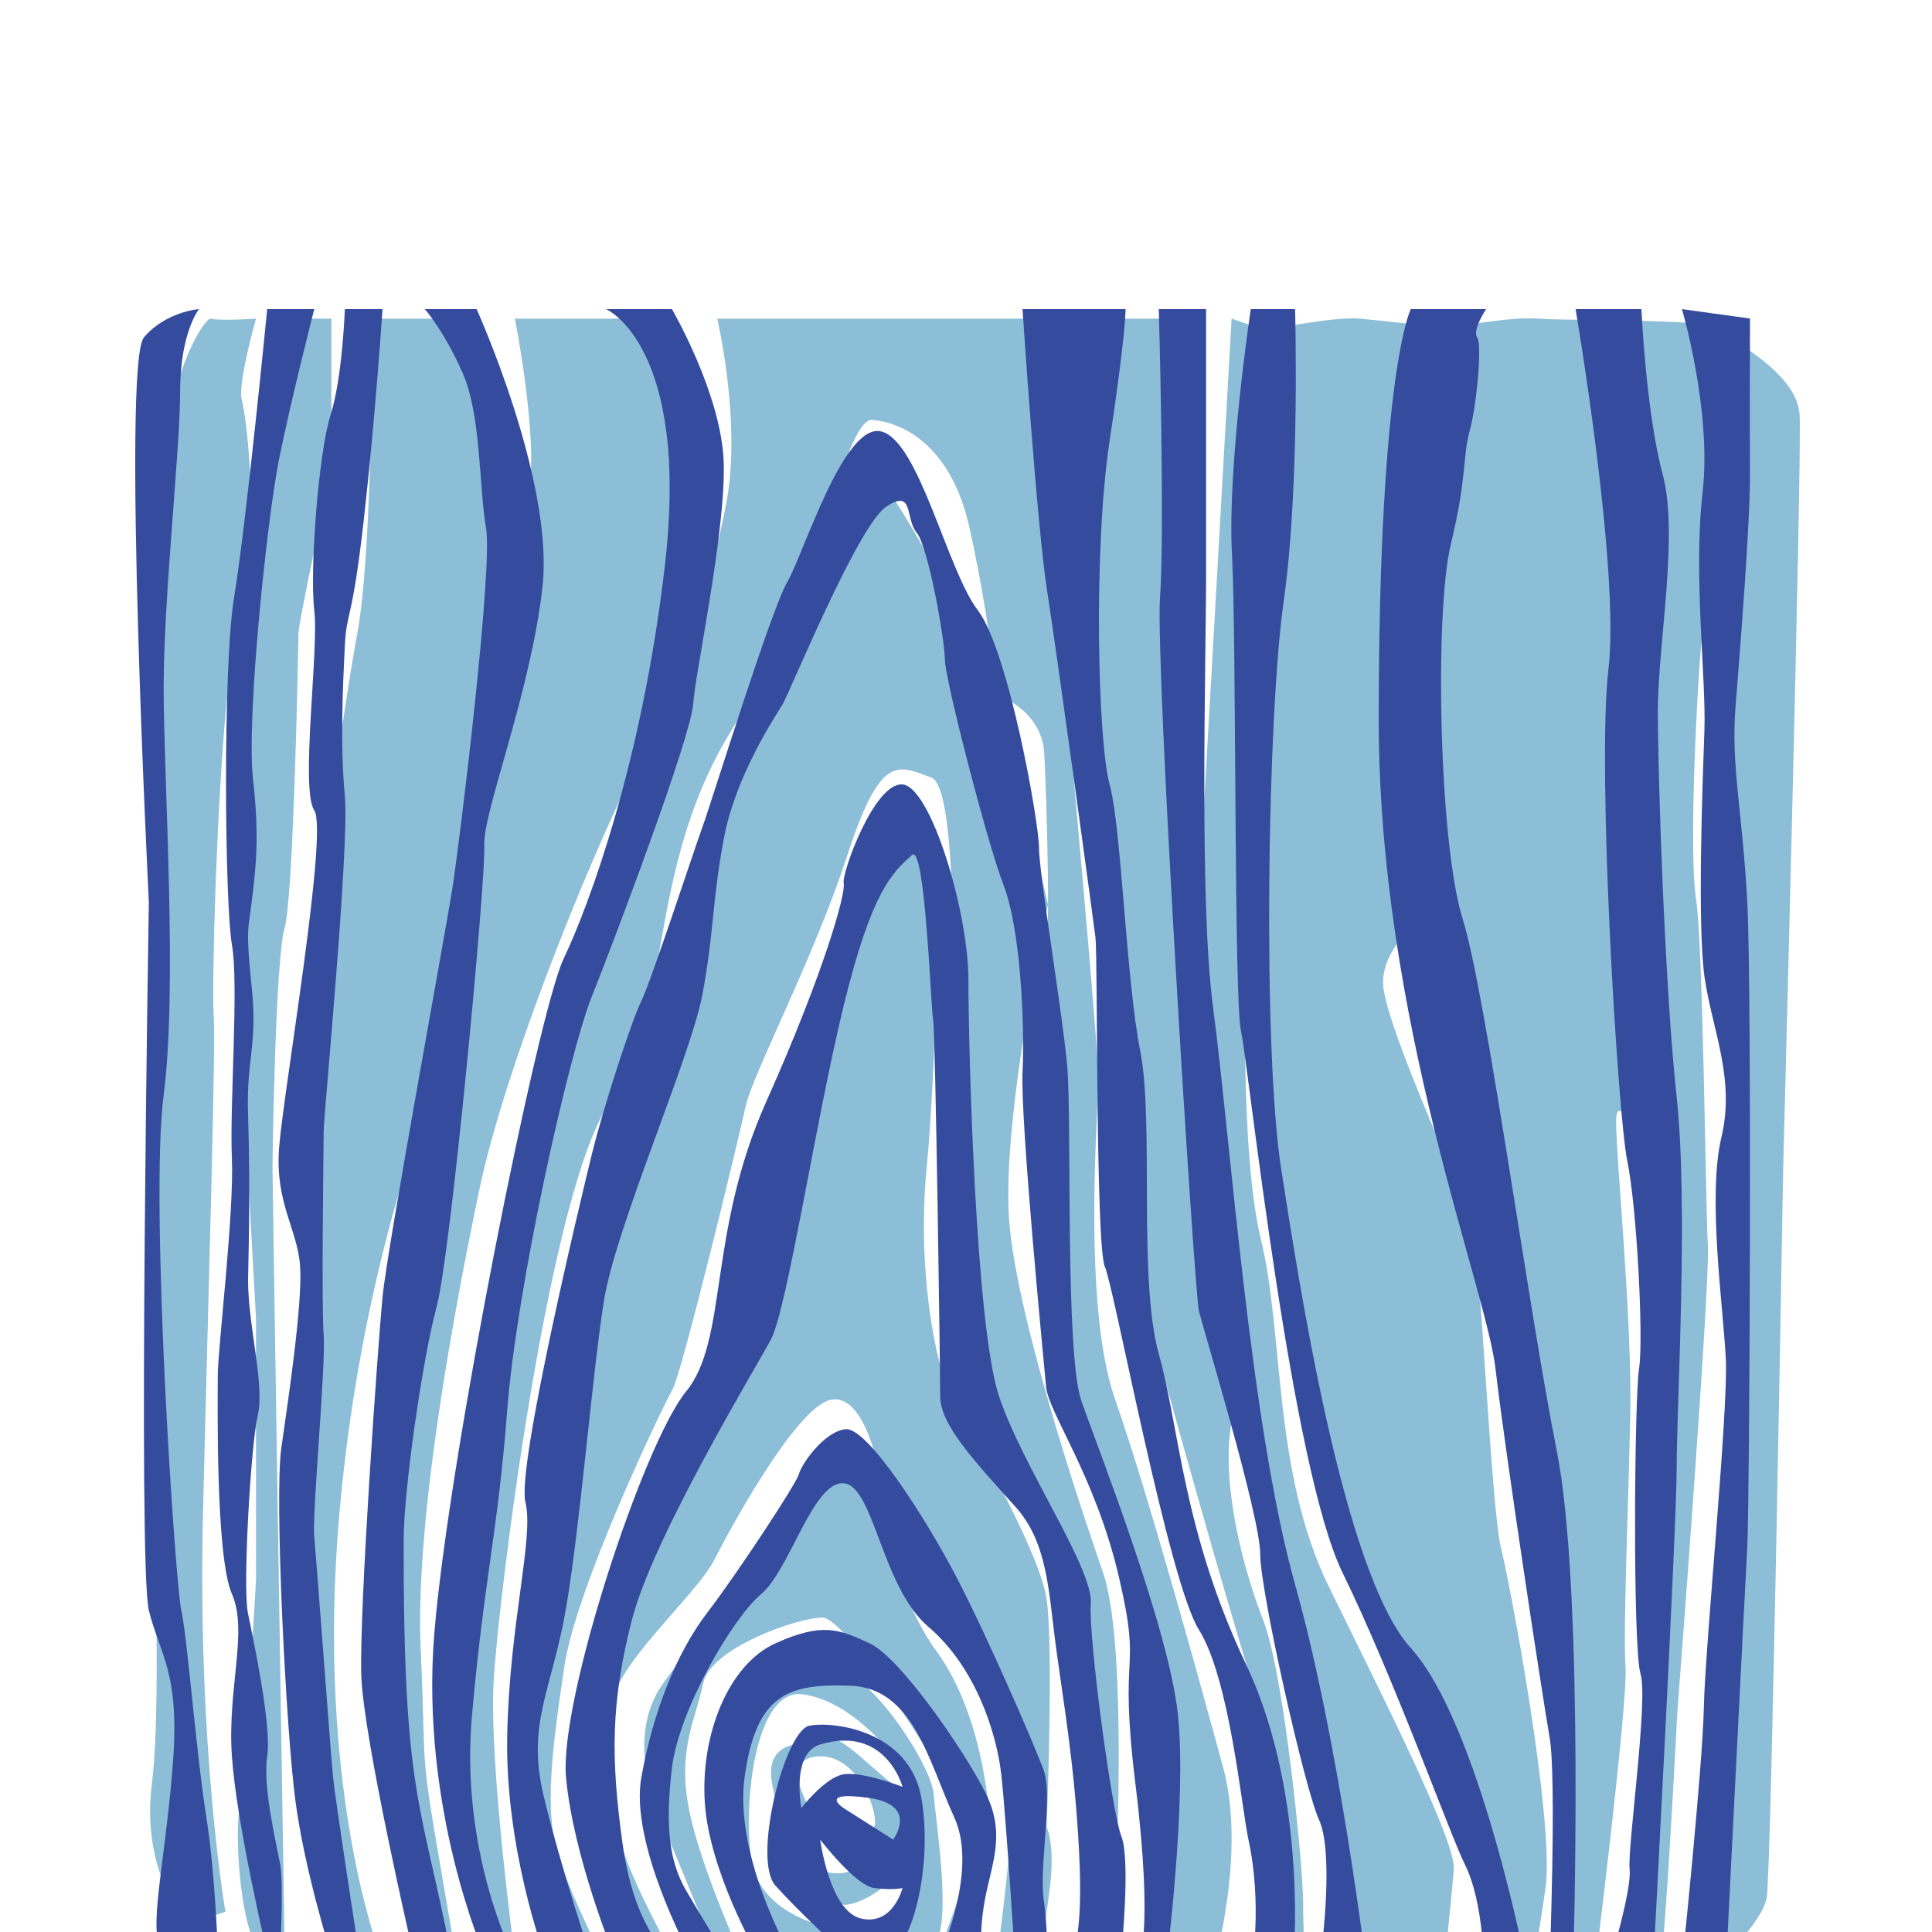<?xml version="1.0" encoding="utf-8"?>
<svg version="1.1" id="レイヤー_1" xmlns="http://www.w3.org/2000/svg" xmlns:xlink="http://www.w3.org/1999/xlink" x="0px"
	 y="0px" width="200" height="200" viewBox="0 -40 215 250" enable-background="new 0 0 215.4 214.59"
	 xml:space="preserve">
<g>
	<g>
		<path fill="#8CBED7" d="M8.777,155.31c0.763-31.058,1.675-60.289,1.371-63.942s0.609-41.715,3.35-52.067
			s0.914-25.397,0.305-27.466s1.827-10.595,1.827-10.595s-4.871,0.305-5.785,0S4.972,8.242,4.972,13.418s-2.83,47.196-2.83,47.196
			v90.128c0,0,1.433,28.622,0,40.192s4.657,18.038,4.657,18.038l4.871-1.596C11.67,207.377,8.014,186.368,8.777,155.31z"/>
		<path fill="#8CBED7" d="M21.11,42.041c0-1.522,4.263-21.314,4.263-21.314V1.23h-5.176l-6.699,47.509v43.542l2.132,38.366v28.317
			v5.48c0,0-1.523,26.74-2.132,29.66s0.001,14.186,2.132,17.535s3.694,0,3.694,0s-1.563-98.717-1.563-100.512
			s0.387-27.068,1.563-31.026S21.11,43.563,21.11,42.041z"/>
		<path fill="#8CBED7" d="M44.555,113.81C47.6,99.284,57.648,73.39,65.565,57.563S67.087,1.23,67.087,1.23H49.123
			c0,0,3.045,15.234,1.827,22.542c-0.415,2.493-1.175,7.789-1.995,13.684L42.424,1.23H30.549c0,0,0.305,29.24-1.827,40.811
			s-5.785,39.583-5.785,39.583l-1.827,33.798l1.522,27.403l-1.522,28.317l2.132,24.969l4.567,17.017h3.958
			c0,0-8.526-21.584-5.329-57.514c2.431-27.311,9.343-47.542,12.521-55.683l-3.844,38.936l-3.349,32.58l3.349,27.709l3.959,13.972
			h2.428c-5.236-30.173-3.662-20.46-4.56-39.549C36.137,156.446,41.51,128.335,44.555,113.81z"/>
		<path fill="#8CBED7" d="M140.774,188.7c-3.045-11.162-9.744-35.532-14.007-47.706s-2.131-37.751-2.131-41.405
			s-3.35-40.497-3.35-40.497L120.982,1.23H75.309c0,0,2.74,11.58,1.522,21.628S64.042,70.967,64.042,70.967l-13.396,40.161
			l-8.223,50.881v28.621l5.176,22.498h1.522c0,0-3.35-24.63-2.74-35.591s7.308-64.663,15.225-75.112s4.277-29.632,15.536-47.901
			S91.75,14.027,95.405,14.332s10.049,3.045,12.484,13.702c1.741,7.62,2.86,15.549,3.356,19.451l0.6,2.583
			c1.184,0.463,5.524,2.495,5.787,7.495c0.305,5.792,0.913,25.584,0,28.02s3.35,55.411,3.35,55.411l8.83,25.983l1.827,28.525v11.875
			l-1.218,5.751l9.135,1.252C139.556,214.38,143.819,199.862,140.774,188.7z"/>
		<path fill="#8CBED7" d="M111.246,47.485l-0.001-0.003c0,0-13.403-24.928-14.926-25.232s-12.18,22.836-12.18,22.836l-8.525,22.228
			l-6.087,26.795l-14.923,42.629c0,0-3.045,44.76-3.957,46.586s3.957,29.806,3.957,29.806h5.48
			c-0.305-1.557-3.045-6.359-5.177-12.449s-0.913-14.616,0.609-24.972s12.788-33.795,14.01-35.927s8.522-32.275,9.436-36.539
			s8.83-19.182,13.185-32.58s6.607-11.571,10.87-10.048s2.437,42.628,2.437,42.628l2.436,37.751l10.048,15.839l3.654,11.875
			l1.826,45.673h3.847l-0.497-8.525c0,0,1.827-32.58-1.522-42.323c-0.995-2.894-11.266-32.276-12.18-45.845s5.049-40.63,5.049-40.63
			l-6.269-26.989c-0.188-0.073-0.303-0.111-0.303-0.111S111.443,49.04,111.246,47.485z"/>
		<path fill="#8CBED7" d="M117.937,166.977c-0.914-6.298-9.743-21.41-12.18-25.983s-4.567-17.351-3.349-29.866
			s1.522-34.68,1.522-34.68l-4.264-8.526L88.899,87.714l-5.369,23.414l-6.09,22.048l-11.266,21.829L58.257,188.7l2.996,9.244
			l4.921,15.185h3.353c-8.772-16.724-7.92-17.235-7.92-31.937c0-5.48,10.962-14.615,13.397-19.487
			c1.522-3.045,10.353-19.487,14.92-20.554s6.395,9.592,6.395,9.592l8.221,16.234c0,0,6.699,7.211,8.83,12.259
			s-1.827,33.893-1.827,33.893l5.177,1.252c0,0,0.913-4.263,1.624-10.048s-0.406-7.916-0.406-7.916S118.851,173.275,117.937,166.977
			z"/>
		<path fill="#8CBED7" d="M93.882,148.916c-1.985,0.194-7.308,4.567-7.308,4.567s-12.788,16.747-18.27,24.359s0,18.27,0,18.27
			l7.004,17.017l3.653,1.252c0,0-5.785-12.483-7.308-20.275s0.914-11.695,1.827-16.263s12.18-8.525,15.417-8.525
			s15.032,19.183,18.077,24.788s-3.35,19.023-3.35,19.023h4.871l2.132-16.408c0,0-0.305-14.006-7.003-23.141
			S95.868,148.721,93.882,148.916z"/>
		<path fill="#8CBED7" d="M103.322,192.153c-0.305-3.959-9.654-18.522-15.072-16.445s-12.027,7.92-12.332,10.355
			c-0.164,1.309,2.047,9.027,4.128,15.89c-1.6-5.412-0.47-23.455,6.225-22.717c6.699,0.738,13.702,9.264,13.702,12.004
			s-8.295-7.003-9.78-6.09s-7.271-0.817-7.88,3.55s5.968,18.374,9.835,17.765s7.825-5.177,7.825-5.177s0.305,1.218,0,4.567
			s-11.723,3.118-11.723,3.118s-6.59-1.61-8.198-7.001c1.788,5.897,3.479,11.156,3.479,11.156s17.356,0.948,19.792-1.488
			S103.626,196.112,103.322,192.153z M87.518,200.115c0.267-3.021,0.731-4.003,0.731-4.003s5.328,1.522,5.633,4.263
			S87.251,203.135,87.518,200.115z M95.709,196.112c-0.305,2.131-8.191-1.704-8.191-1.704s-4.33-6.714,0.731-7.126
			S96.014,193.981,95.709,196.112z"/>
		<path fill="#8CBED7" d="M80.048,201.964c0.001,0.003,0.002,0.005,0.003,0.008c-0.002-0.007-0.004-0.014-0.006-0.02
			C80.046,201.956,80.047,201.96,80.048,201.964z"/>
	</g>
	<path fill="#8CBED7" d="M125.854,1.23h9.135l2.131,48.727v35.016l4.751-83.743l4.384,1.531c0,0,8.83-1.844,12.18-1.531
		s11.57,1.226,11.57,1.226s7.918-1.539,11.571-1.226s22.228,0.008,23.141,1.226s10.353,5.48,10.657,11.266
		s-2.132,97.406-2.132,97.406s-1.521,91.074-2.131,94.422s-6.395,8.83-7.612,8.83s3.045-63.029,3.045-63.029l0.913-59.071
		l-1.522-44.151c0,0-2.741-11.57-3.35-4.263s-1.521,26.794-0.608,32.58s1.218,39.583,1.522,44.76s-3.959,60.44-3.959,60.44
		s-1.521,29.68-2.131,31.663s-4.872,1.07-4.872,1.07s3.35-14.518,3.654-25.681s0.305-39.786,0.305-39.786l-0.305-37.786
		c0,0-4.567-11.17-4.567-6.026s2.132,25.849,1.827,38.637s-0.914,27.095-0.609,31.969s-3.958,38.883-3.958,38.883l-6.395-0.21
		c0,0,4.567-23.756,2.74-38.673s-7.612-52.065-7.612-52.065l-9.135-46.586c0,0-7.308,4.873-7.003,10.353s10.656,27.706,11.57,30.904
		s2.437,36.996,3.654,41.868s7.003,35.624,5.785,44.15s-1.827,10.259-1.827,10.259l-4.263-0.21c0,0-7.612-26.492-10.353-32.733
		s-12.789-32.733-12.789-32.733l-6.394-41.734l-3.045-28.905c0,0-1.218,29.536,1.827,42.02s1.522,30.145,8.83,45.064
		s16.47,32.997,16.151,36.595s-1.231,12.638-1.231,12.638h-12.484l-2.74-29.137l-6.395-26.49l-5.906-17.97c0,0,1.401-4.563,0,3.05
		s1.338,18.574,4.079,25.577s5.177,31.971,5.177,36.538s0.305,8.222,0.305,8.222h-6.699c0,0,6.699-13.501-0.913-38.874
		s-16.555-58.867-16.555-58.867V82.537l-3.847-34.711V22.246L125.854,1.23z"/>
</g>
<g>
	<g>
		<path fill="#354B9E" d="M5.96,168.382c-0.762-3.35-4.11-52.678-2.283-66.683c1.826-14.006,0-40.802,0-52.677
			s2.132-30.753,2.132-38.365S8.245,0,8.245,0S3.982,0.304,1.124,3.654C-1.734,7.003,1.76,76.731,1.76,76.731
			s-1.432,85.866,0,91.651c1.433,5.785,3.978,7.916,3.135,19.486s-3.045,21.314-1.756,23.445c1.288,2.131,7.541,1.219,7.541,1.219
			s-0.304-10.049-1.521-17.66C7.941,187.259,6.722,171.732,5.96,168.382z"/>
		<path fill="#354B9E" d="M17.075,187.259c0.608-3.959-1.827-15.223-2.501-18.572s0.37-21.619,1.283-25.578
			c0.913-3.957-1.218-11.266-1.259-17.355c-0.008-1.129,0.346-10.657,0-21.619c-0.228-7.224,1.259-8.83,0.467-16.442
			s-0.426-7.308,0-10.961s1.097-7.917,0.183-15.833s1.827-33.798,3.35-41.41S23.165,0,23.165,0h-6.09c0,0-2.74,28.013-4.263,37.147
			s-1.218,39.888-0.305,45.064s-0.305,20.705,0,27.708c0.305,7.003-1.827,24.663-1.827,28.013c0,3.348-0.304,23.445,1.827,28.316
			s-0.608,12.18,0,21.01s4.567,25.467,4.567,25.467h1.687c0,0,0.445-9.023,0-11.459S16.466,191.218,17.075,187.259z"/>
		<path fill="#354B9E" d="M23.165,158.943c-0.305-3.045,1.522-22.229,1.218-26.186c-0.305-3.959,0-24.359,0-26.394
			s3.35-36.636,2.74-43.334s-0.271-14.006,0-19.487c0.226-4.562,0.914-2.741,2.436-16.138S31.995,0,31.995,0h-4.872
			c0,0-0.304,8.83-1.851,13.702s-2.716,20.096-2.107,25.272s-1.827,23.141,0,25.881s-3.958,36.234-4.541,43.542
			c-0.583,7.309,2.41,10.656,2.714,15.529c0.304,4.871-1.522,17.051-2.436,23.445s0.609,36.539,1.827,45.674
			s4.567,19.68,4.567,19.68h3.653c0,0-3.045-19.68-3.35-22.725S23.469,161.988,23.165,158.943z"/>
		<path fill="#354B9E" d="M38.999,129.103c1.827-6.699,6.394-55.417,6.168-59.68S51.177,49.631,52.7,35.93S44.174,0,44.174,0h-6.698
			c0,0,2.436,2.74,4.871,8.221s2.132,14.92,3.045,20.096s-3.35,40.192-4.35,46.586s-8.438,46.588-9.048,52.98
			c-0.609,6.395-3.045,40.803-2.74,49.023s6.699,35.818,6.699,35.818h4.871c-3.883-19.875-6.141-20.395-6.09-53.479
			C34.745,152.845,37.171,135.802,38.999,129.103z"/>
		<path fill="#354B9E" d="M43.565,182.083c1.522-17.355,3.35-23.75,4.567-39.584s7.917-45.977,10.962-53.589
			s12.788-33.494,13.093-37.757s4.263-22.532,3.959-31.362S69.447,0,69.447,0h-8.525c0,0,10.897,4.642,7.612,33.189
			c-2.895,25.152-9.744,43.847-13.094,50.85s-14.92,64.855-16.746,87.389c-1.826,22.531,6.394,41.299,6.394,41.299h3.654
			C48.742,212.726,42.042,199.439,43.565,182.083z"/>
		<path fill="#354B9E" d="M134.912,181.779c-1.218-11.266-10.353-34.406-12.483-40.496s-1.219-36.234-1.827-43.238
			s-3.654-24.968-3.654-28.317s-3.958-25.577-7.916-30.753s-7.612-21.923-12.484-23.141s-10.048,15.833-12.18,19.487
			s-9.743,28.317-10.962,31.667s-6.698,20.096-7.916,22.532s-4.9,13.702-6.395,19.792c-1.494,6.089-9.743,40.497-8.606,45.063
			s-2.051,15.529-2.355,30.145s4.725,28.207,4.725,28.207h5.933c0,0-3.653-10.85-5.933-20.289s1.062-13.703,2.888-24.359
			c1.826-10.658,3.35-29.84,4.872-39.584c1.522-9.742,11.266-31.667,12.788-39.888s1.219-11.875,2.758-20.096
			s6.682-15.833,7.596-17.356s9.743-23.141,13.397-25.577s2.436,1.522,3.958,3.349s3.653,14.006,3.653,16.442
			s5.481,23.75,7.612,29.231s2.74,17.66,2.437,24.055s2.74,37.453,3.045,40.8c0.305,3.35,6.394,11.572,9.438,24.664
			c3.045,13.094-0.138,8.35,2.132,26.795c2.436,19.793,0.305,23.445,0.305,23.445h3.653
			C133.389,214.359,136.129,193.046,134.912,181.779z"/>
		<path fill="#354B9E" d="M123.646,167.468c0.305-4.566-8.83-17.66-11.875-26.795s-3.959-45.064-3.959-53.894
			s-4.871-24.968-8.525-25.273s-7.917,11.571-7.615,12.789s-2.433,11.266-10.045,28.317s-4.872,30.754-10.353,37.452
			c-5.48,6.699-16.442,39.889-15.529,49.938s6.09,22.725,6.09,22.725h7.004c0,0-4.264-3.238-5.786-14.199
			c-1.522-10.963-1.522-18.27,1.219-28.928c2.741-10.656,15.833-32.275,17.965-36.232c2.132-3.959,5.785-28.318,9.436-43.238
			s6.298-17.193,8.833-19.487c1.719-1.556,2.437,19.792,2.74,21.314s0.914,45.063,0.914,48.718s4.32,8.281,9.743,14.311
			c4.107,4.568,4.263,10.658,5.177,17.66c0.914,7.004,2.436,15.225,3.045,26.795s-0.914,13.287-0.914,13.287h6.395
			c0,0,1.218-12.068,0-15.113S123.341,172.037,123.646,167.468z"/>
		<path fill="#354B9E" d="M117.556,189.087c-1.218-3.35-7.308-17.355-11.267-24.969c-3.959-7.611-11.57-19.486-14.371-19.182
			s-5.725,4.566-6.029,5.785c-0.305,1.217-7.917,12.787-11.875,17.965c-3.958,5.176-7.003,12.787-8.525,21.314
			c-1.522,8.525,6.169,22.725,6.169,22.725h4.505c0,0-2.758-4.457-4.889-8.109c-2.131-3.654-2.74-8.223-1.827-15.834
			c0.913-7.613,7.917-19.488,11.57-22.533s6.699-14.615,10.641-14.311s4.889,13.398,10.979,18.574
			c6.09,5.178,8.83,13.701,9.439,19.184c0.609,5.48,1.826,24.662,1.826,24.662h4.083c0,0,0.18-4.262-0.429-8.525
			C116.948,201.572,118.774,192.437,117.556,189.087z"/>
		<path fill="#354B9E" d="M95.024,172.644c-3.958-1.826-6.09-2.74-12.18,0s-9.743,11.875-9.135,20.705s6.699,19.377,6.699,19.377
			h4.263c0,0-7.308-12.678-5.785-23.029c1.522-10.354,5.48-11.875,13.64-11.57s10.11,9.742,13.46,17.051
			c3.35,7.307-2.437,19.182-2.437,19.182h6.09c0,0-0.608-3.652,0.305-8.525c0.913-4.871,2.781-8.574,0-14.014
			S98.982,174.472,95.024,172.644z"/>
		<path fill="#354B9E" d="M87.248,183.302c-3.209,0.609-7.448,17.316-4.403,20.705s8.806,8.719,8.806,8.719s2.765,0.416,5.81,0
			c3.045-0.414,5.785-11.459,4.263-20.09C100.2,184.007,90.457,182.693,87.248,183.302z M93.958,208.269
			c-4.111-0.912-5.329-10.227-5.329-10.227s4.568,5.965,7.004,6.27s3.653,0,3.653,0S98.07,209.183,93.958,208.269z M94.859,192.636
			c6.629,0.91,3.21,5.406,3.21,5.406l-6.419-4.084C91.65,193.958,88.23,191.728,94.859,192.636z M91.65,189.595
			c-2.411,0.406-5.456,4.363-5.456,4.363s-1.367-7.078,2.436-8.221c8.526-2.564,10.657,5.48,10.657,5.48
			S94.061,189.191,91.65,189.595z"/>
	</g>
	<path fill="#354B9E" d="M114.816,0c0,0,1.819,27.708,3.193,36.539s5.94,42.324,6.245,44.76s0.001,39.889,1.219,42.629
		s8.22,40.691,12.179,46.988s5.516,23.084,6.395,27.127c1.827,8.4,0.432,16.316,0.432,16.316h5.354c0,0,2.131-21.619-6.09-38.975
		s-8.582-30.449-11.294-40.191c-2.712-9.744-0.582-30.046-2.408-39.23s-2.436-28.988-3.958-34.462s-2.132-30.443,0-44.449
		S128.145,0,128.145,0H114.816z"/>
	<path fill="#354B9E" d="M132.448,0c0,0,0.797,28.232,0.154,37.447c-0.602,8.63,4.44,89.83,5.05,92.265s7.917,26.49,7.917,31.361
		c0,4.873,5.785,30.449,7.612,34.408c1.827,3.957,0.609,15.527,0,18.877h6.09c0,0-3.463-28.926-9.191-49.326
		c-5.815-20.709-8.391-58.026-10.601-74.6c-1.827-13.702-0.913-44.455-0.913-56.026s0-34.407,0-34.407H132.448z"/>
	<path fill="#354B9E" d="M144.351,0c0,0-3.044,20.096-2.436,31.667s0.225,57.549,1.178,61.812s6.435,56.33,13.133,70.031
		c6.698,13.703,13.927,33.945,15.833,37.758c2.437,4.871,2.437,13.092,2.437,13.092h5.48c0,0-6.09-31.361-14.92-41.105
		s-14.552-47.943-16.747-61.811c-2.45-15.479-1.827-58.766,0.305-73.686S150.08,0,150.08,0H144.351z"/>
	<path fill="#354B9E" d="M165.056,0c0,0-4.121,7.911-4.15,52.981c-0.025,38.975,13.895,73.569,15.112,84.132
		c1.218,10.564,6.09,42.535,7.003,47.711c0.913,5.178,0,29.535,0,29.535h3.045c0,0,1.521-48.412-2.132-66.682
		s-9.134-59.071-12.179-68.815s-3.653-39.583-1.522-48.414s1.522-11.39,2.436-14.677s1.645-11.204,0.975-12.118S174.799,0,174.799,0
		H165.056z"/>
	<path fill="#354B9E" d="M186.38,0c0,0,5.775,33.798,4.253,46.586s1.218,57.853,2.436,63.638c1.218,5.785,2.131,23.025,1.522,26.888
		c-0.608,3.865-0.831,36.143,0.193,39.49c1.024,3.35-1.716,22.533-1.411,25.273s-2.676,12.482-2.676,12.482h5.721
		c0,0,3.045-56.633,3.045-64.551c0-7.916,1.522-33.799,0-47.805c-1.522-14.006-2.436-41.106-2.436-49.936s2.739-22.837,0.608-30.753
		S194.896,0,194.896,0H186.38z"/>
	<path fill="#354B9E" d="M200.14,0c0,0,3.891,13.093,2.673,23.75s0.473,24.055,0.236,30.753s-0.935,25.272,0.023,31.971
		s4.003,13.093,2.176,20.705s0.231,21.923,0.572,28.623c0.341,6.697-2.672,37.148-2.84,45.064s-2.841,33.492-2.841,33.492h5.707
		c0,0,2.446-48.717,2.751-54.197c0.305-5.482,0.609-71.86,0-83.431s-2.131-17.66-1.522-25.272s1.921-24.054,1.874-30.449
		s0.001-19.792,0.001-19.792L200.14,0z"/>
</g>
</svg>
